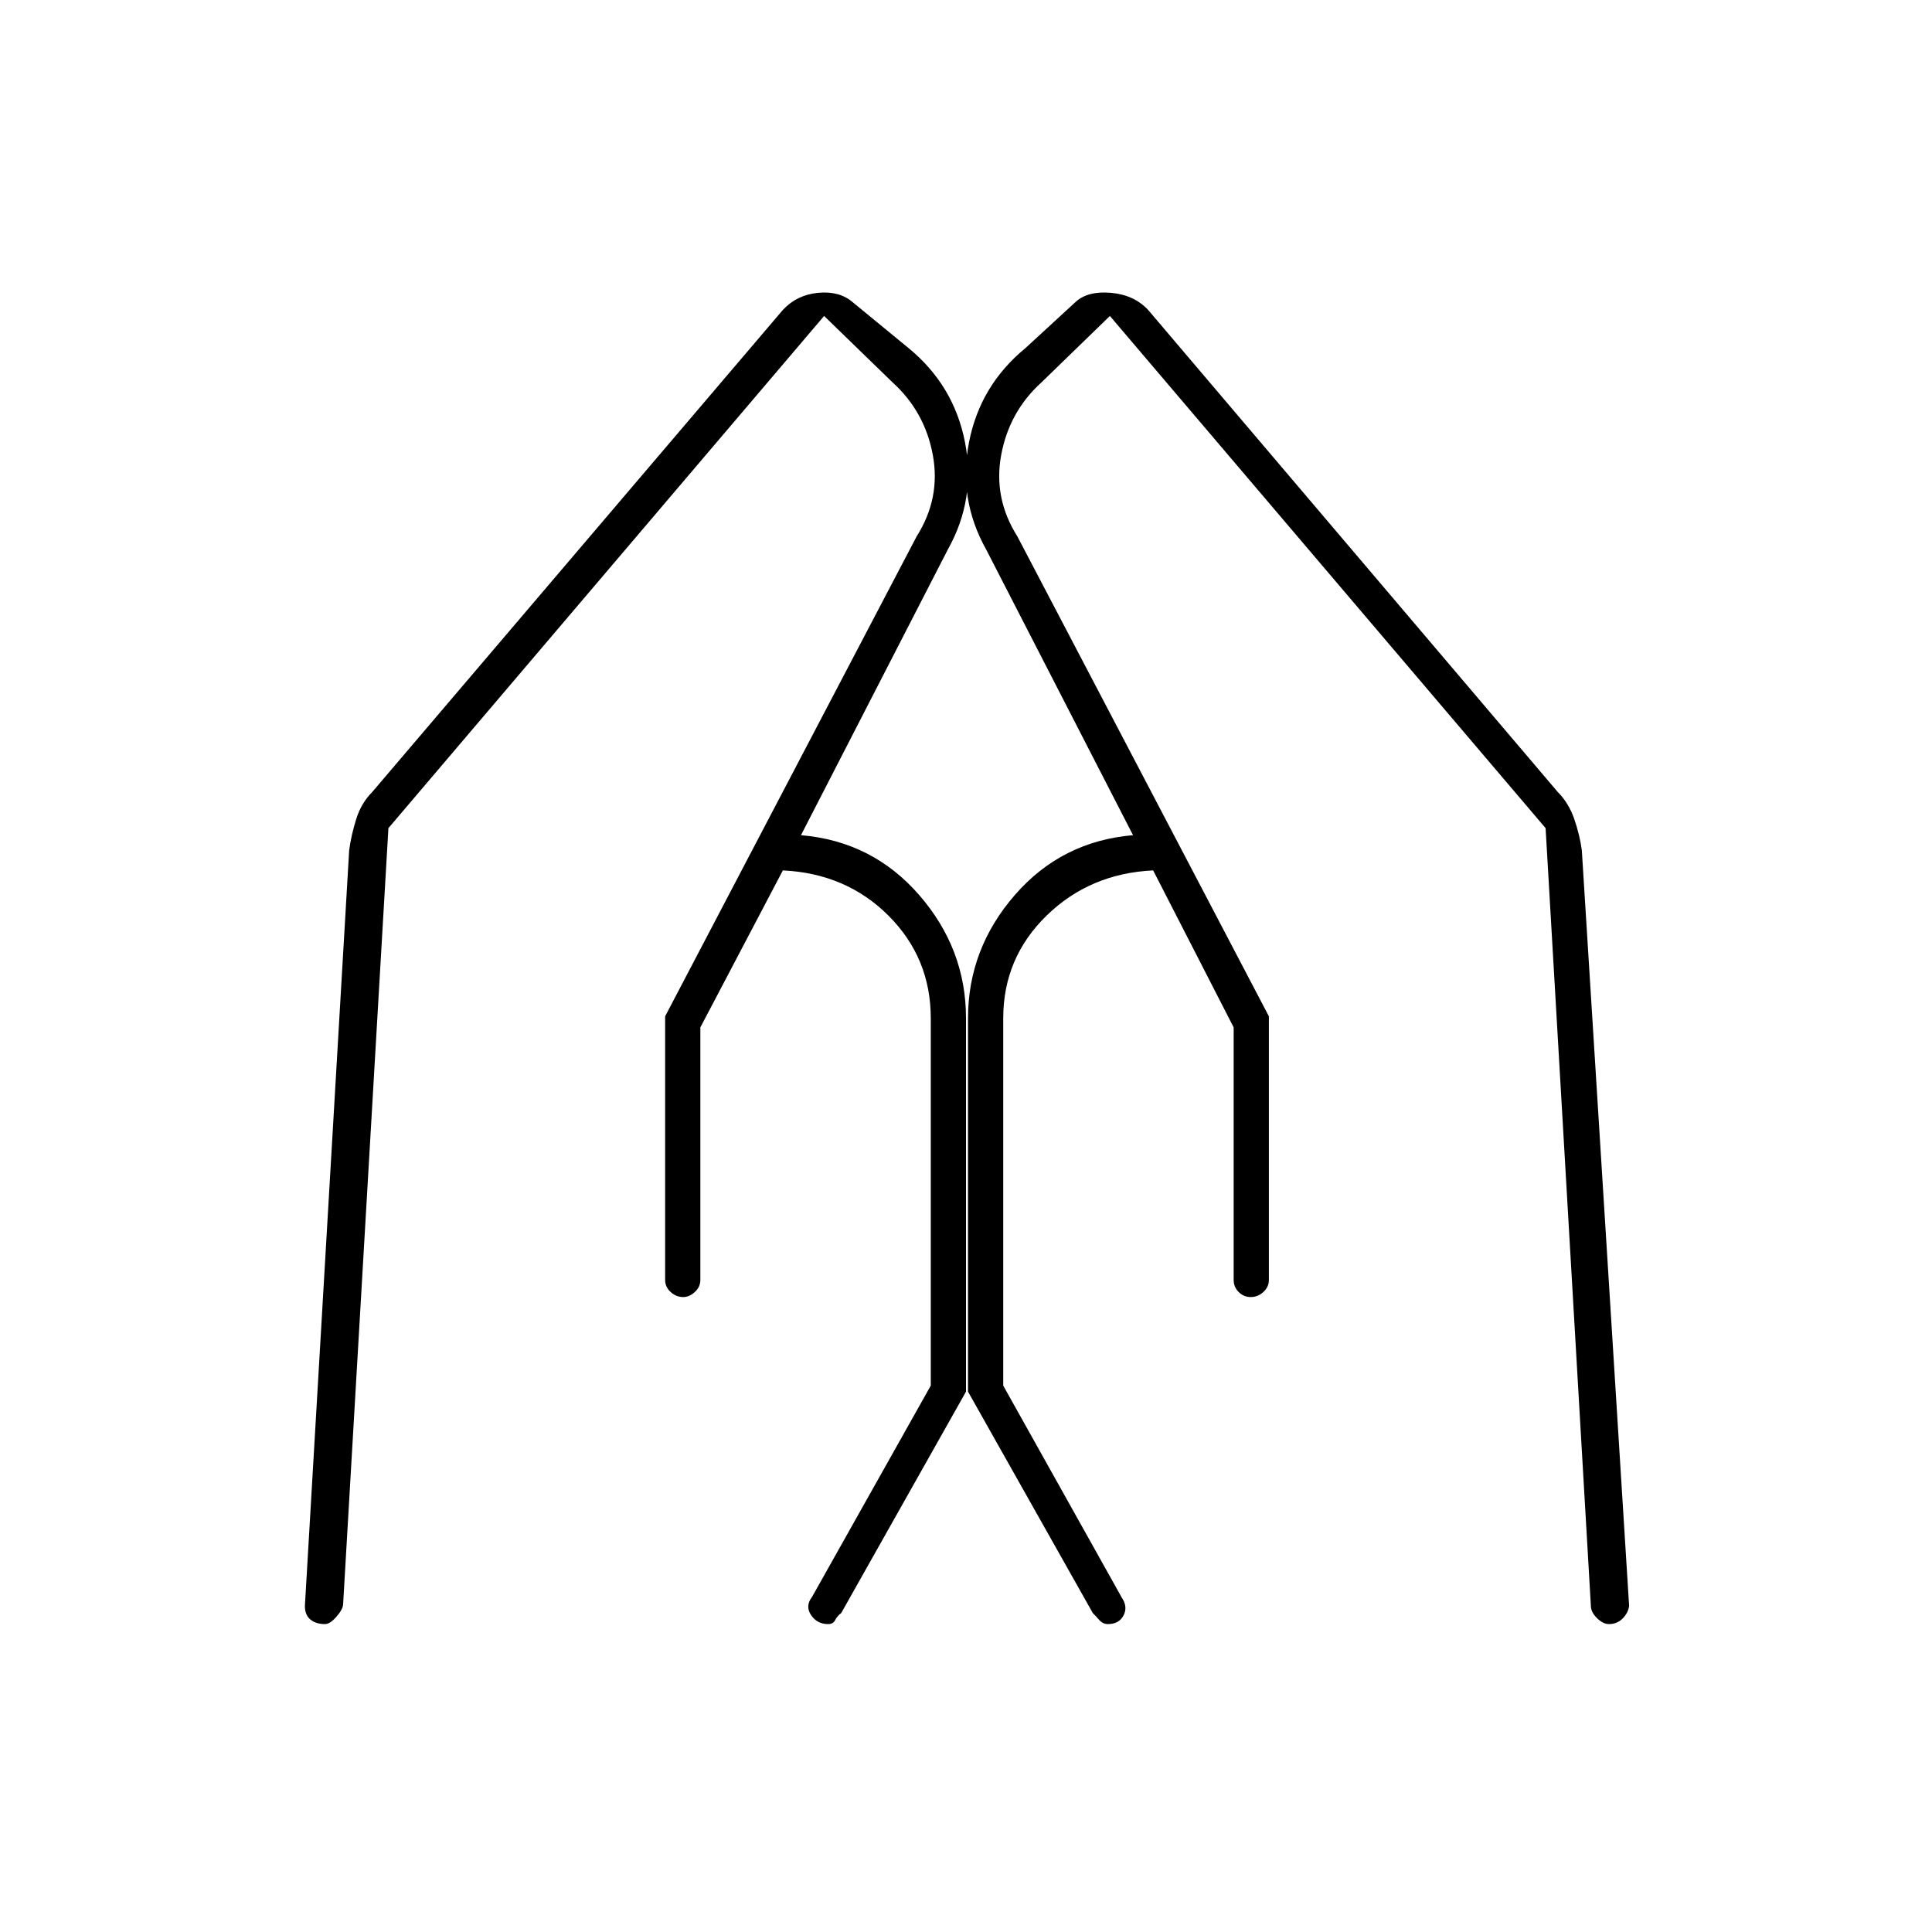 <svg xmlns="http://www.w3.org/2000/svg" height="20" viewBox="0 -960 960 960" width="20"><path d="M630.5-455v131q0 3.5-2.75 6t-6.25 2.5q-3.5 0-6-2.5t-2.5-6v-125.5l-40-78q-31.5 1.5-53 22.5t-21.5 51v182.5l59 105.5q3 4.5.75 8.75T550.5-153q-2.5 0-4.25-2t-3.25-3.5l-62-110V-454q0-34.5 23.25-61.25T563-545l-73-142q-14-25-8.5-53.25t28-46.75l25-23q6-5.5 17.5-4.5t18.5 8.5L774-566.5q5.5 5.5 8.25 13.5t3.75 15.5L809.5-162q-.5 3.5-3.25 6.25T799.5-153q-3 0-6-3t-3-6L768-548.5 551.5-803l-34 33q-16 14.5-20 36t8 40.5l125 238.5Zm-300 0 125-238.5q12-19 8-40.5t-20-36l-34-33L193-548.5 170.5-163q0 2.5-3.25 6.25T161.5-153q-4.5 0-7.25-2.25T151.5-162l22-375.5q1-7.5 3.5-15.5t8-13.5L389-806q7-7.5 17.5-8.5t17 4.5l28 23q22.5 18.5 28 46.75T471-687l-73 142q35.5 3 58.75 29.75T480-454v185.5l-62 110q-2 1.5-3 3.5t-3.5 2q-5.5 0-8.5-4.5t.5-9l59-105V-454q0-30-21-51T389-527.5l-41 78V-324q0 3.5-2.75 6t-5.75 2.5q-3.5 0-6.25-2.5t-2.75-6v-131Z"/></svg>